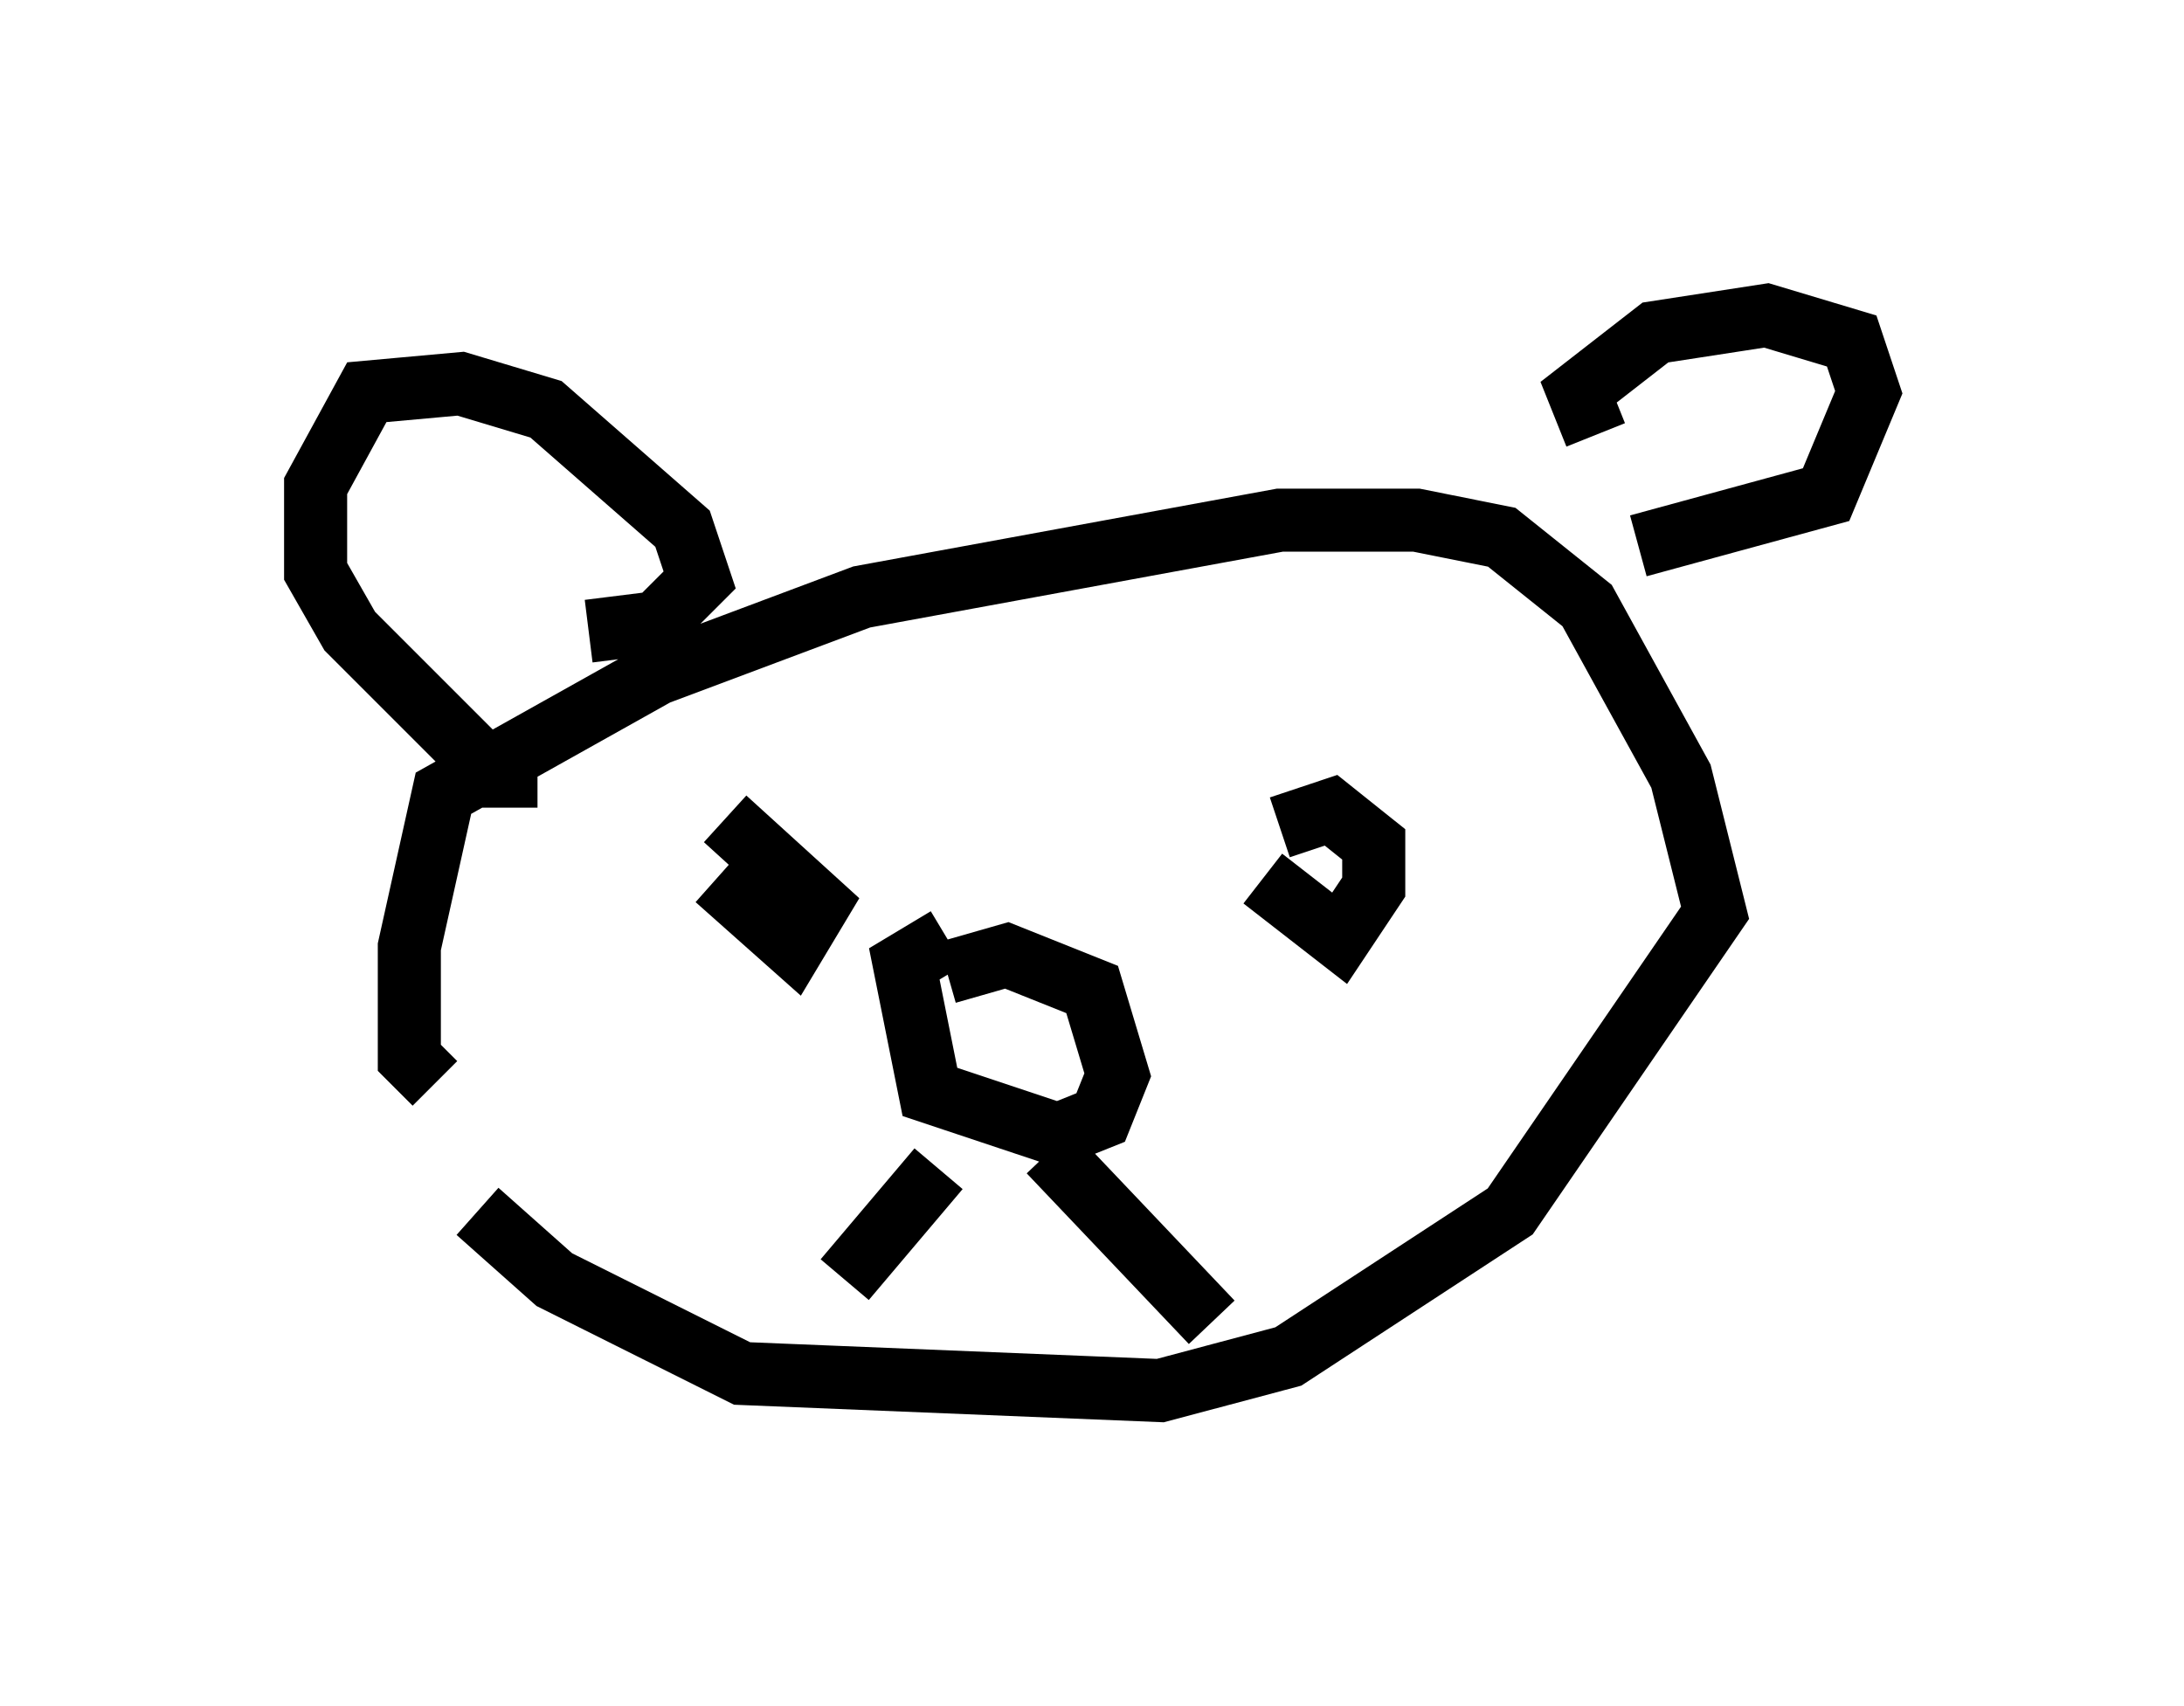<?xml version="1.0" encoding="utf-8" ?>
<svg baseProfile="full" height="27.05" version="1.1" width="34.628" xmlns="http://www.w3.org/2000/svg" xmlns:ev="http://www.w3.org/2001/xml-events" xmlns:xlink="http://www.w3.org/1999/xlink"><defs /><rect fill="white" height="27.05" width="34.628" x="0" y="0" /><path d="M6.624, 17.178 m0.947, 2.03 l1.218, 1.083 2.977, 1.488 l6.631, 0.271 2.03, -0.541 l3.518, -2.3 3.248, -4.736 l-0.541, -2.165 -1.488, -2.706 l-1.353, -1.083 -1.353, -0.271 l-2.165, 0.0 -6.631, 1.218 l-3.248, 1.218 -3.383, 1.894 l-0.541, 2.436 0.0, 1.759 l0.406, 0.406 m4.465, -3.248 l1.218, 1.083 0.406, -0.677 l-1.488, -1.353 m8.525, 0.947 l1.218, 0.947 0.541, -0.812 l0.0, -0.677 -0.677, -0.541 l-0.812, 0.271 m-5.277, 1.759 l-0.677, 0.406 0.406, 2.03 l2.03, 0.677 0.677, -0.271 l0.271, -0.677 -0.406, -1.353 l-1.353, -0.541 -0.947, 0.271 m-0.135, 3.112 l-1.488, 1.759 m3.248, -2.03 l2.571, 2.706 m-10.69, -8.66 l-0.677, 0.0 -2.3, -2.3 l-0.541, -0.947 0.0, -1.353 l0.812, -1.488 1.488, -0.135 l1.353, 0.406 2.165, 1.894 l0.271, 0.812 -0.677, 0.677 l-1.083, 0.135 m15.967, -3.112 l-0.271, -0.677 1.218, -0.947 l1.759, -0.271 1.353, 0.406 l0.271, 0.812 -0.677, 1.624 l-2.977, 0.812 " fill="none" stroke="black" stroke-width="1" /></svg>